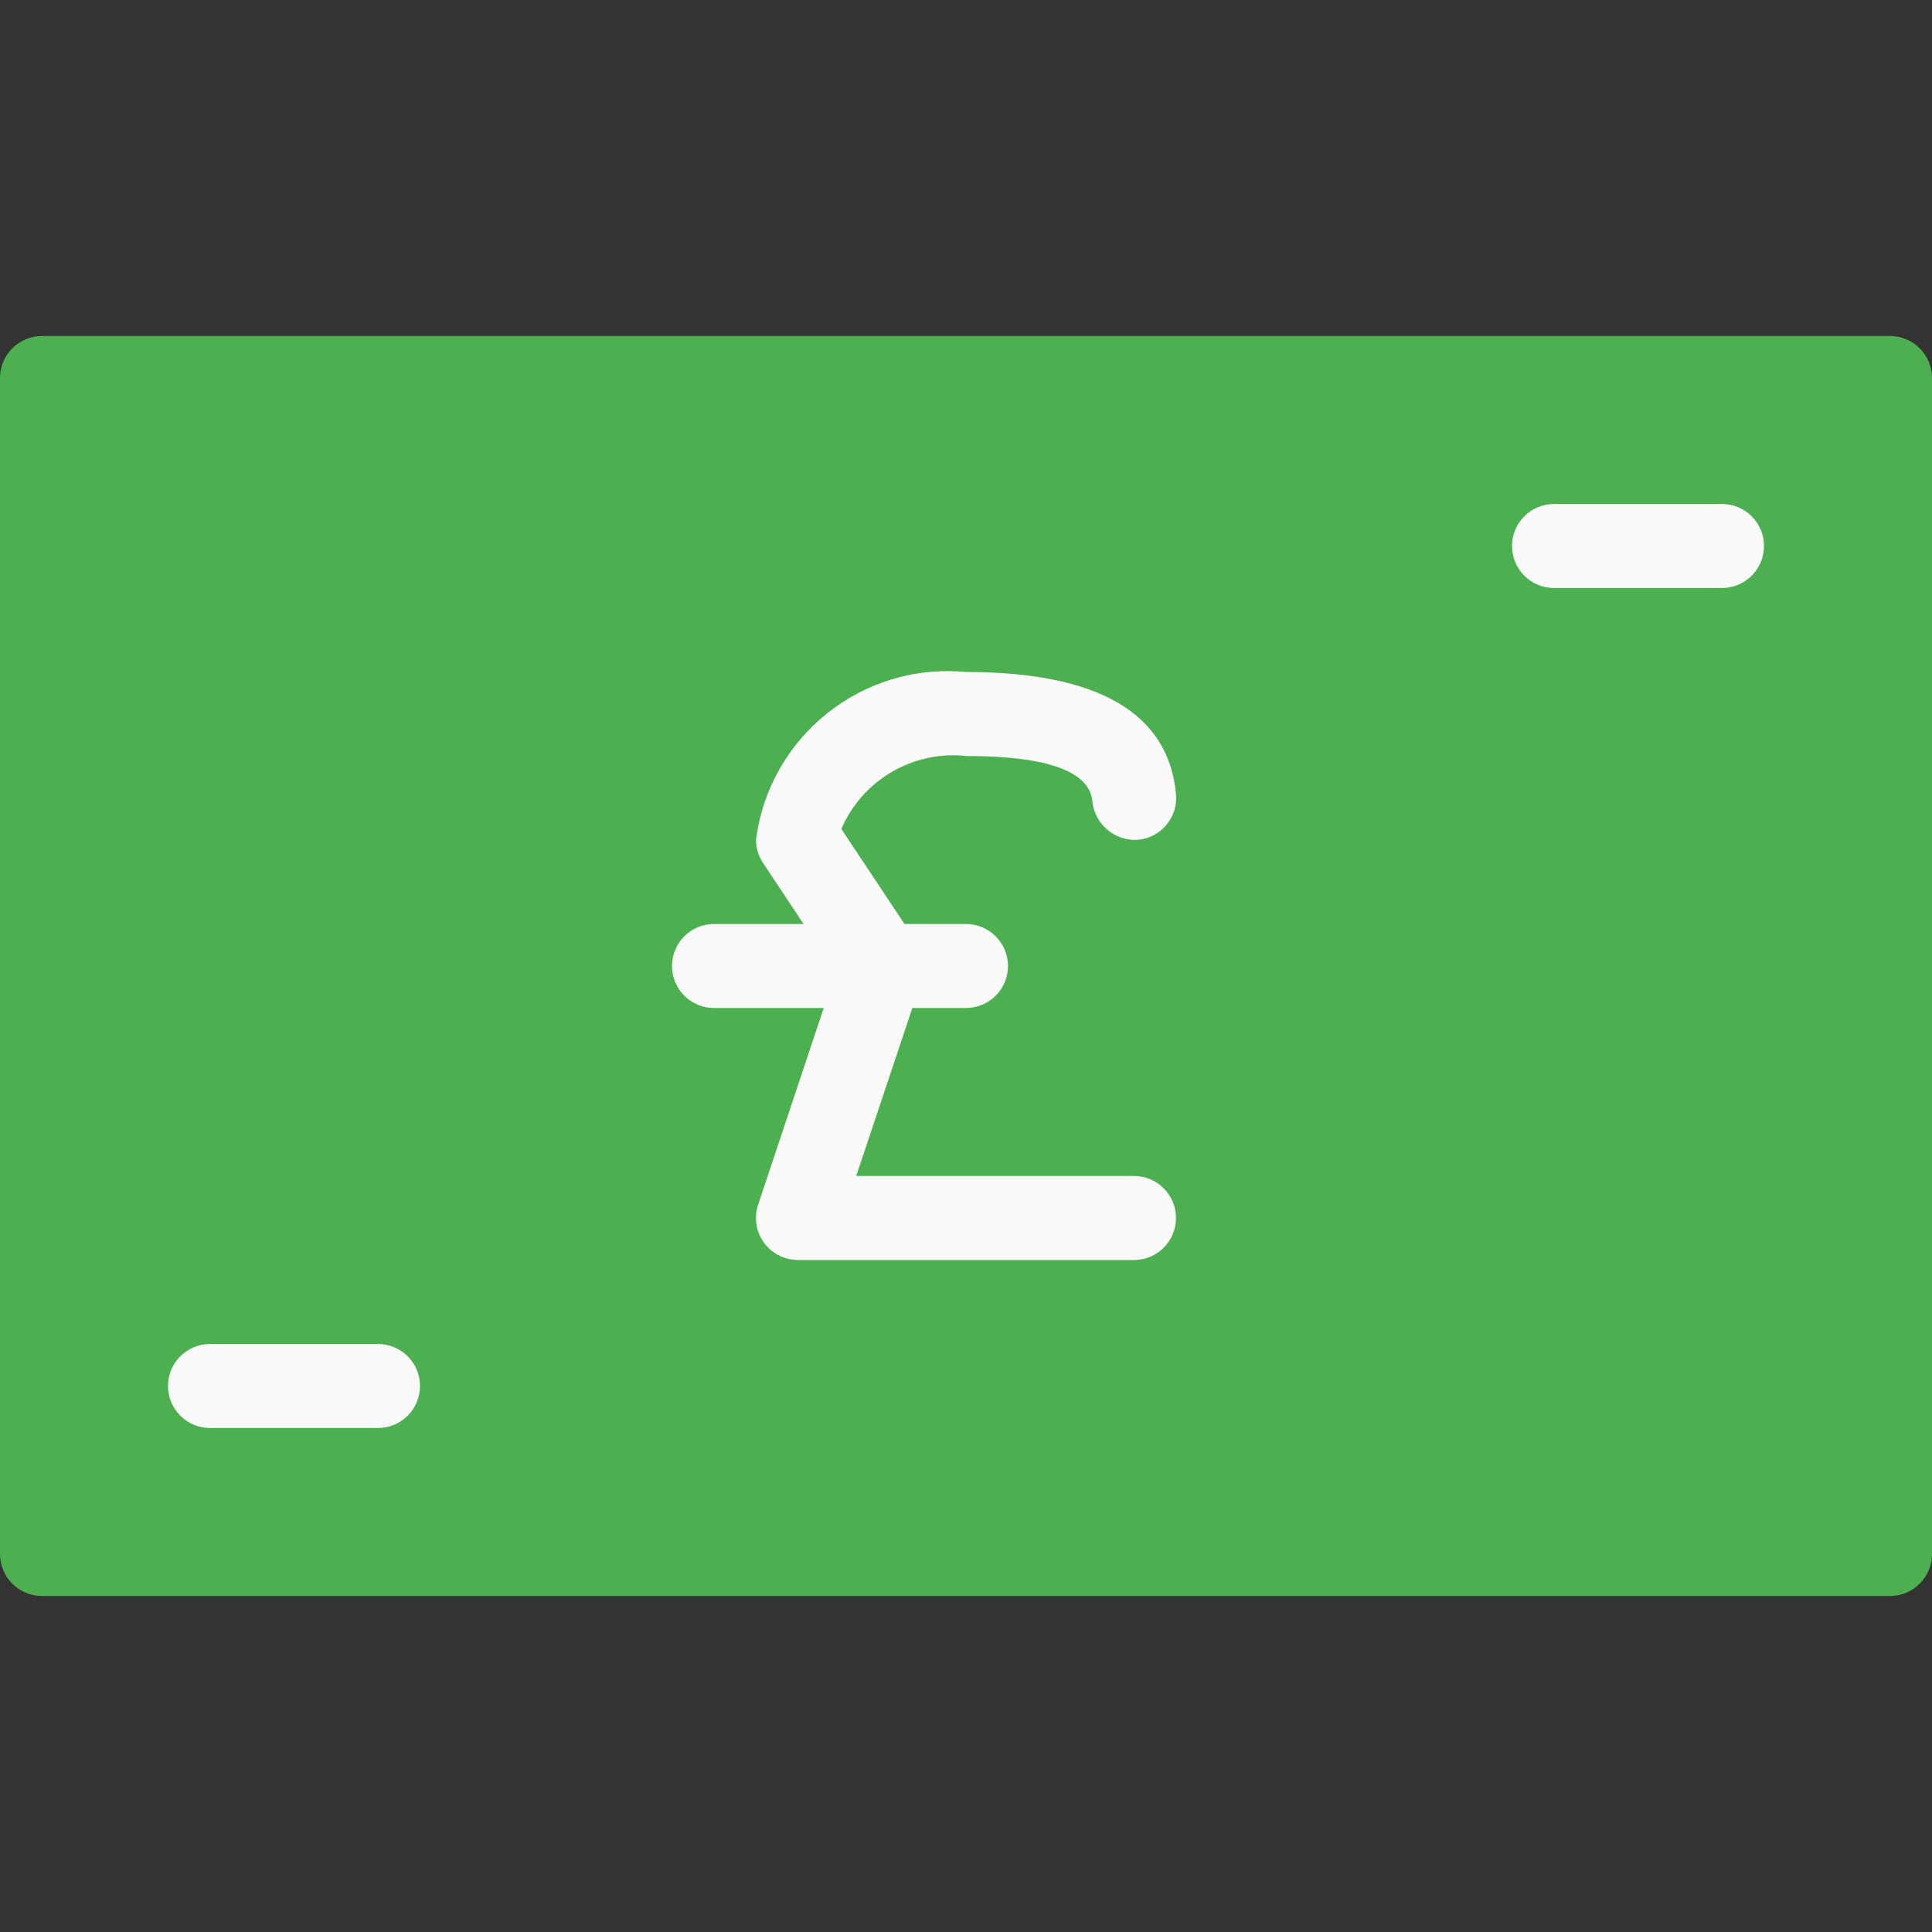 <?xml version="1.0" encoding="iso-8859-1"?>
<!-- Generator: Adobe Illustrator 19.0.0, SVG Export Plug-In . SVG Version: 6.00 Build 0)  -->
<svg version="1.1" id="Capa_1" xmlns="http://www.w3.org/2000/svg" xmlns:xlink="http://www.w3.org/1999/xlink" x="0px" y="0px"
	 viewBox="0 0 490.667 490.667" style="enable-background:new 0 0 490.667 490.667;" xml:space="preserve">
<rect x="0" y="0" width="490.667" height="490.667" fill="#333333" stroke="none"/>
<path style="fill:#4CAF50;" d="M10.667,85.333H480c5.891,0,10.667,4.776,10.667,10.667v298.667c0,5.891-4.776,10.667-10.667,10.667
	H10.667C4.776,405.333,0,400.558,0,394.667V96C0,90.109,4.776,85.333,10.667,85.333z"/>
<g>
	<path style="fill:#FAFAFA;" d="M288,320h-85.333c-5.891,0.007-10.673-4.762-10.68-10.653c-0.001-1.15,0.183-2.293,0.547-3.384
		l19.691-59.051l-18.432-27.733c-1.155-1.732-1.778-3.764-1.792-5.845c3.337-26.292,26.95-45.182,53.333-42.667
		c33.579,0,51.499,10.453,53.333,31.104c0.492,5.867-3.862,11.023-9.728,11.52c-5.818,0.342-10.883-3.935-11.52-9.728
		c-0.64-7.659-11.413-11.563-32-11.563c-13.504-1.46-26.38,6.06-31.744,18.539l19.2,28.885c1.834,2.739,2.299,6.173,1.259,9.301
		l-16.683,49.941H288c5.891,0,10.667,4.776,10.667,10.667S293.891,320,288,320z"/>
	<path style="fill:#FAFAFA;" d="M245.333,256h-64c-5.891,0-10.667-4.776-10.667-10.667c0-5.891,4.776-10.667,10.667-10.667h64
		c5.891,0,10.667,4.776,10.667,10.667C256,251.224,251.224,256,245.333,256z"/>
	<path style="fill:#FAFAFA;" d="M437.333,149.333h-42.667c-5.891,0-10.667-4.776-10.667-10.667S388.776,128,394.667,128h42.667
		c5.891,0,10.667,4.776,10.667,10.667S443.224,149.333,437.333,149.333z"/>
	<path style="fill:#FAFAFA;" d="M96,362.667H53.333c-5.891,0-10.667-4.776-10.667-10.667c0-5.891,4.776-10.667,10.667-10.667H96
		c5.891,0,10.667,4.776,10.667,10.667C106.667,357.891,101.891,362.667,96,362.667z"/>
</g>
<g>
</g>
<g>
</g>
<g>
</g>
<g>
</g>
<g>
</g>
<g>
</g>
<g>
</g>
<g>
</g>
<g>
</g>
<g>
</g>
<g>
</g>
<g>
</g>
<g>
</g>
<g>
</g>
<g>
</g>
</svg>
